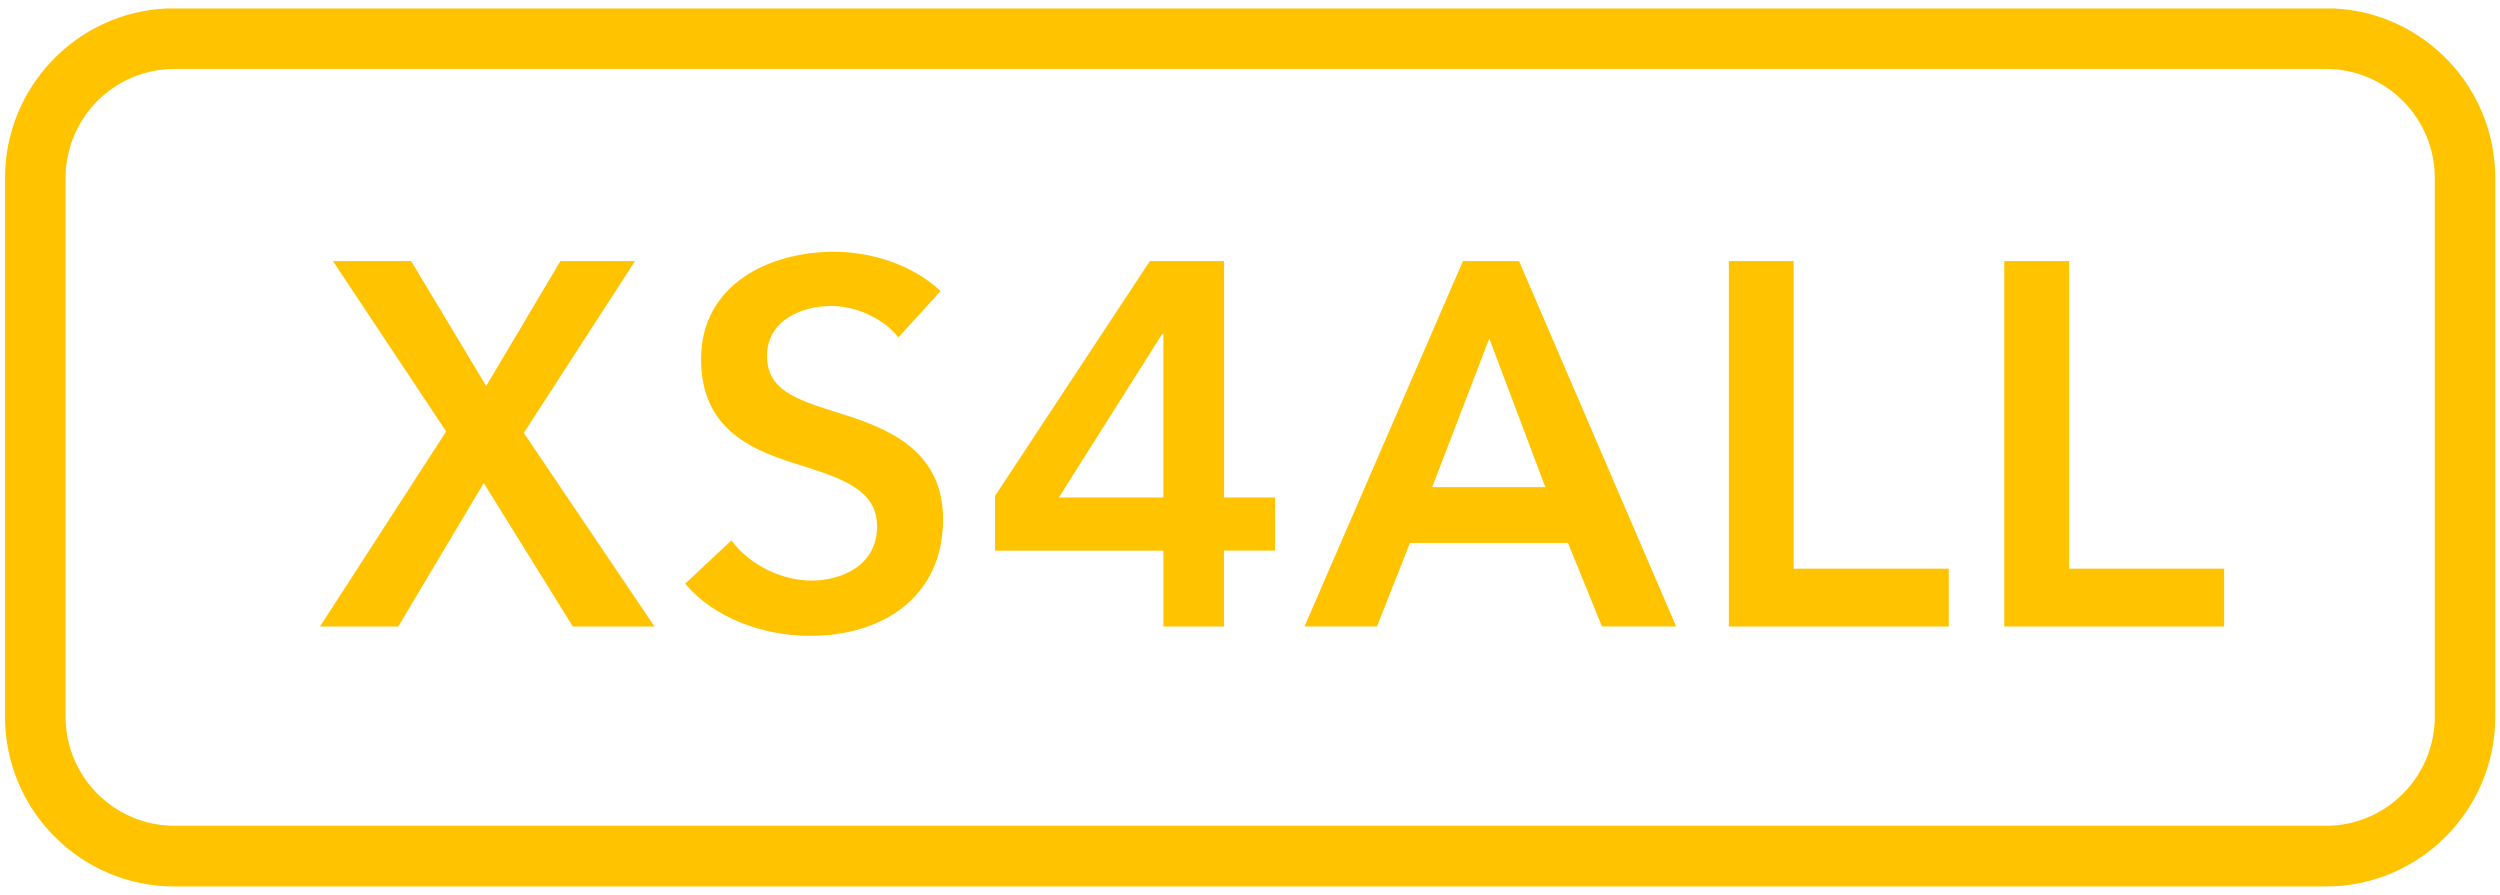 <svg width="257" height="92" viewBox="0 0 257 92" fill="none" xmlns="http://www.w3.org/2000/svg">
<path d="M65.281 26.838H57.608L49.981 39.68L42.267 26.838H34.226L45.864 44.351L32.896 64.406H40.941L49.731 49.657L58.888 64.406H67.282L53.85 44.502L65.281 26.836V26.838ZM85.777 25.88C79.01 25.88 72.069 29.273 72.069 36.926C72.069 43.919 76.997 46.152 81.543 47.592C86.253 49.076 90.163 50.188 90.163 54.116C90.163 58.146 86.51 59.685 83.395 59.685C80.436 59.685 77.045 58.1 75.194 55.55L70.429 60.007C73.393 63.512 78.417 65.366 83.294 65.366C90.65 65.366 96.947 61.442 96.947 53.374C96.947 46 90.808 43.873 85.989 42.382C81.762 41.056 78.851 40.052 78.851 36.597C78.851 32.938 82.396 31.456 85.467 31.456C88.116 31.456 90.916 32.827 92.352 34.686L96.694 29.919C93.818 27.208 89.538 25.88 85.777 25.883V25.88ZM108.847 51.141L119.478 34.321H119.593V51.141H108.847ZM118.208 26.836L102.288 50.98V56.609H119.596V64.41H125.83V56.604H131.08V51.141H125.837V26.836H118.208ZM147.227 50.08L153.097 34.798L158.863 50.08H147.227ZM156.157 26.838H150.391L134.101 64.403H141.553L144.944 55.812H161.186L164.682 64.403H172.309L156.157 26.838ZM184.388 26.838H177.726V64.41H200.331V58.461H184.388V26.838ZM212.709 26.838H206.04V64.41H228.641V58.461H212.709V26.838ZM17.911 84.884C11.754 84.884 6.742 79.853 6.742 73.678V18.299C6.742 12.115 11.759 7.089 17.913 7.089H239.119C245.289 7.089 250.295 12.115 250.295 18.299V73.678C250.295 79.853 245.282 84.888 239.114 84.888H17.913L17.911 84.884ZM239.953 0.872H17.077C7.872 1.309 0.514 8.959 0.514 18.299V73.678C0.514 83.299 8.318 91.128 17.904 91.128H239.114C248.71 91.128 256.514 83.301 256.514 73.678V18.299C256.514 8.956 249.16 1.311 239.953 0.872Z" fill="#FFC300"/>
</svg>

